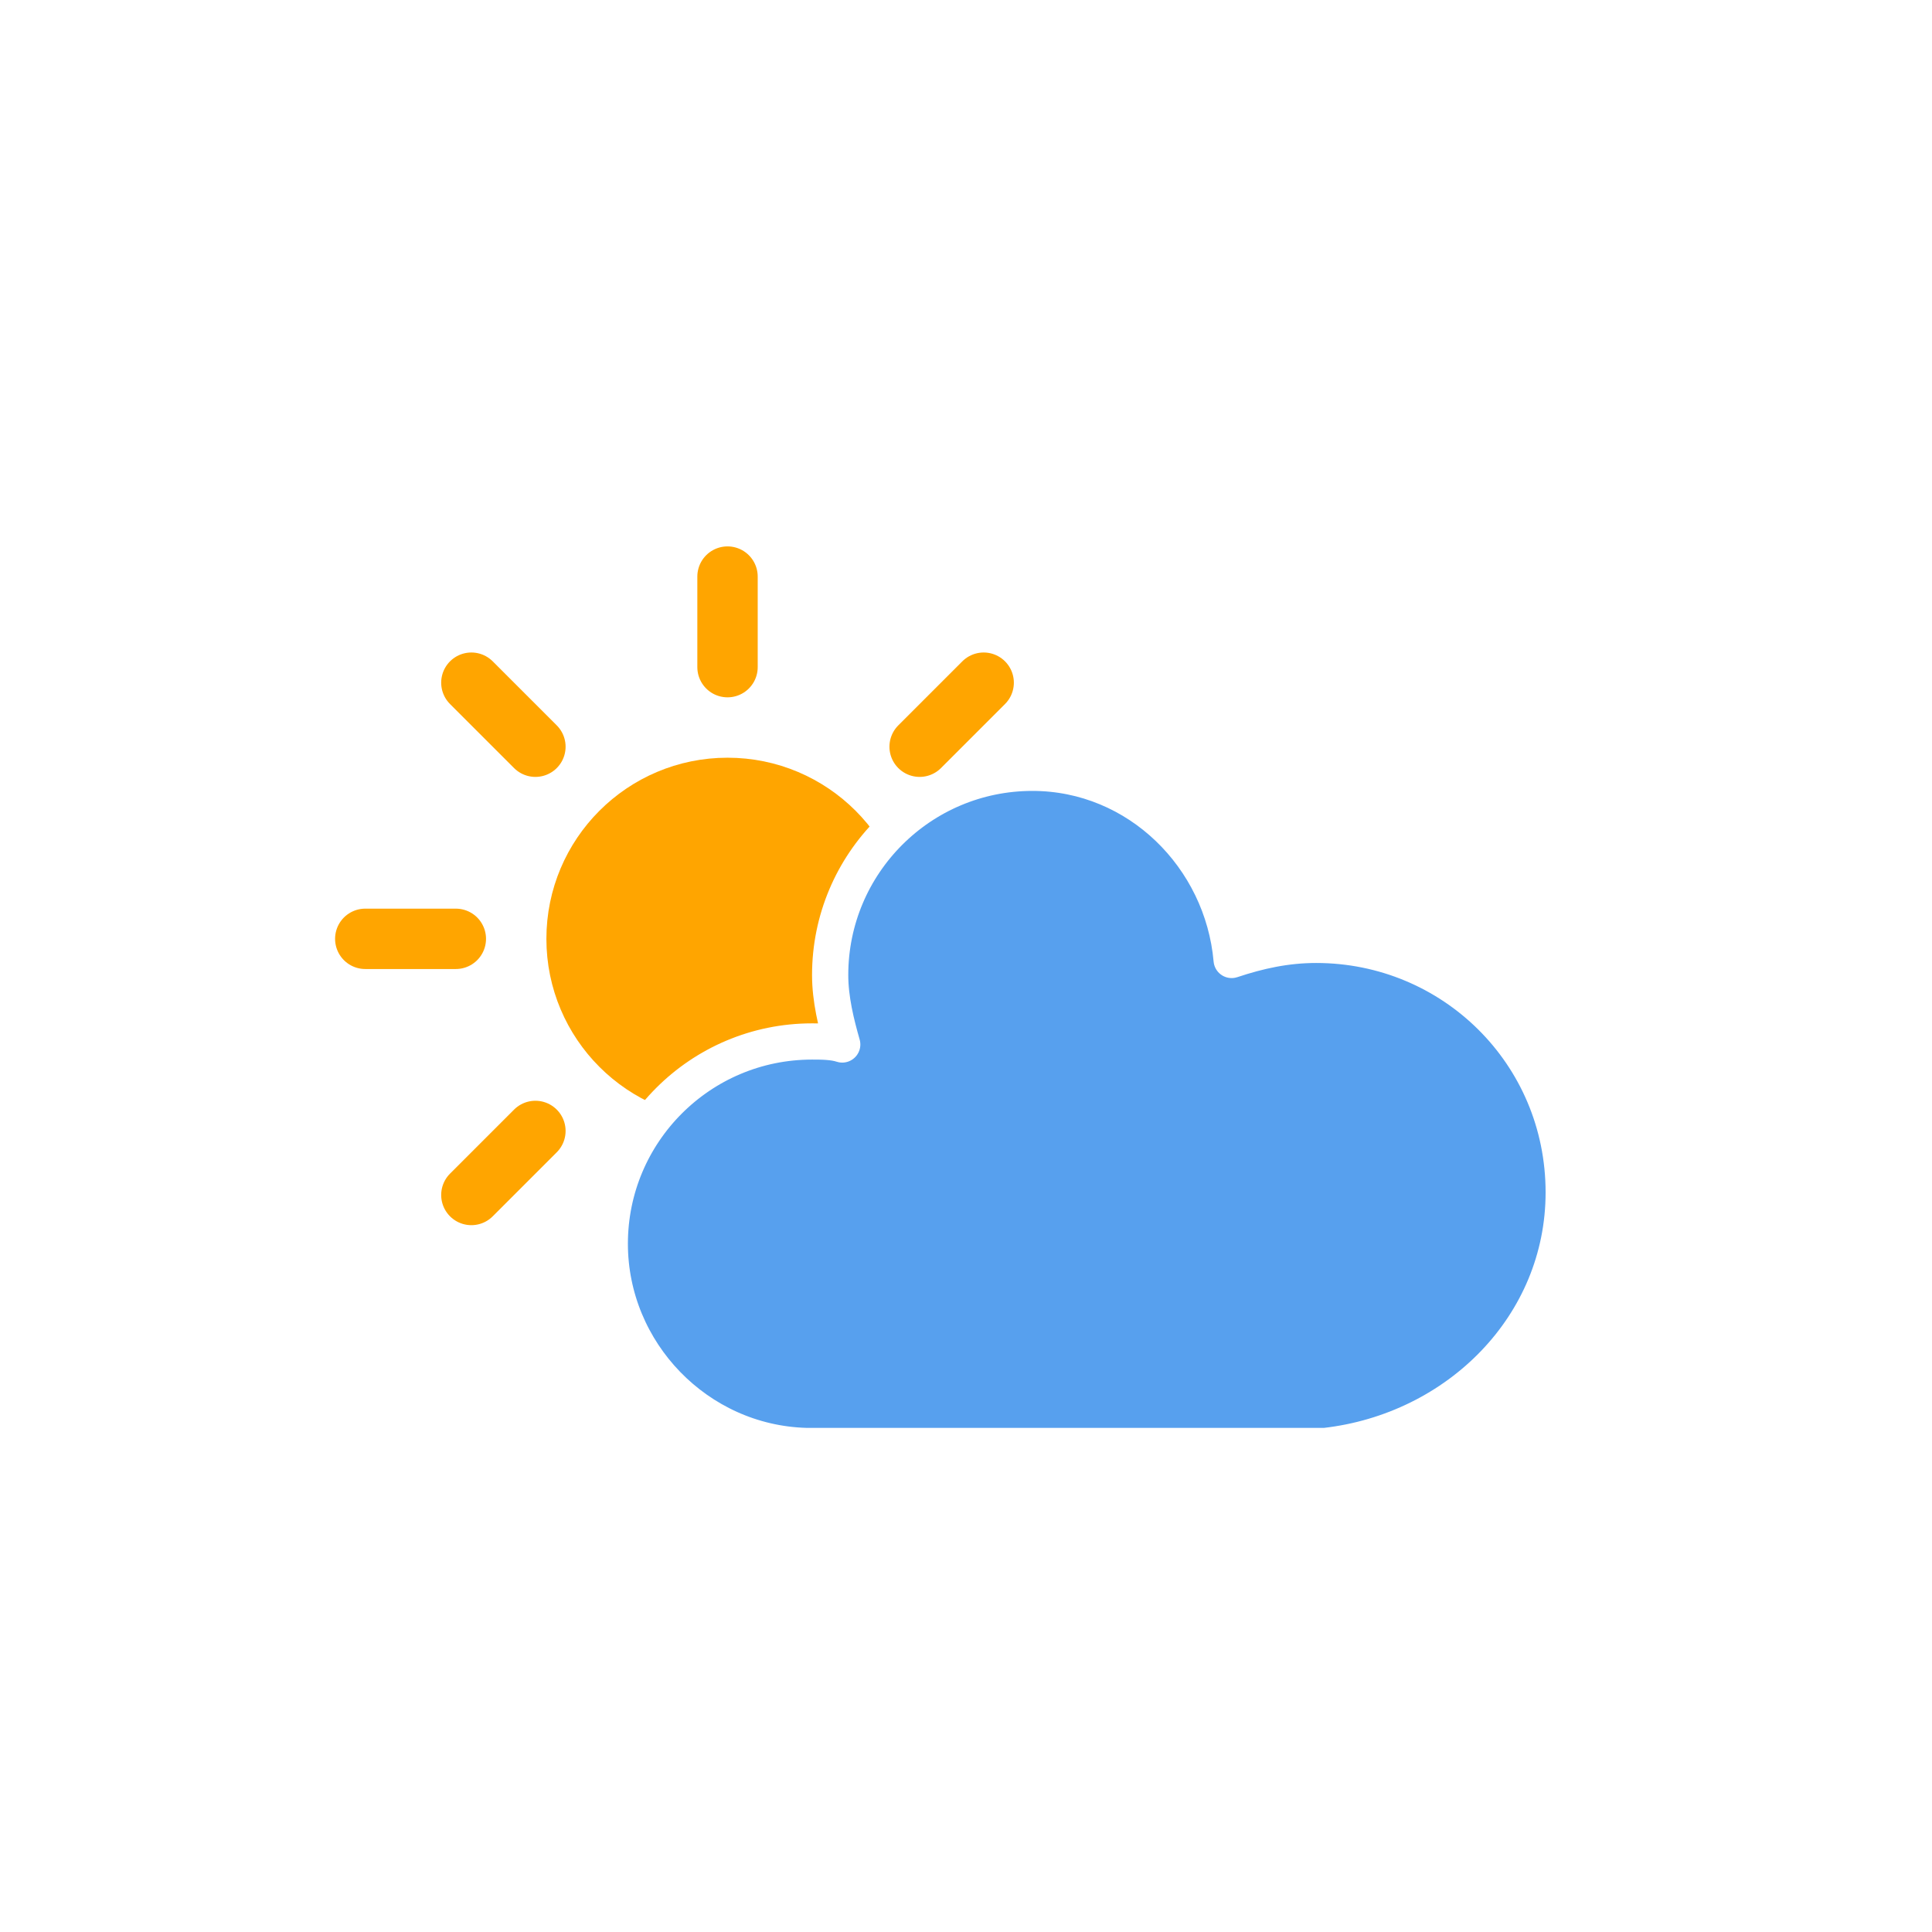 <?xml version="1.0" encoding="UTF-8" standalone="no"?>
<!-- (c) ammap.com | SVG weather icons -->

<svg
   version="1.1"
   width="64"
   height="64"
   viewbox="0 0 64 64"
   id="svg13"
   sodipodi:docname="icon.svg"
   xml:space="preserve"
   inkscape:version="1.3 (0e150ed6c4, 2023-07-21)"
   xmlns:inkscape="http://www.inkscape.org/namespaces/inkscape"
   xmlns:sodipodi="http://sodipodi.sourceforge.net/DTD/sodipodi-0.dtd"
   xmlns="http://www.w3.org/2000/svg"
   xmlns:svg="http://www.w3.org/2000/svg"><sodipodi:namedview
     id="namedview13"
     pagecolor="#ffffff"
     bordercolor="#666666"
     borderopacity="1.0"
     inkscape:showpageshadow="2"
     inkscape:pageopacity="0.0"
     inkscape:pagecheckerboard="0"
     inkscape:deskcolor="#d1d1d1"
     inkscape:zoom="11.265625"
     inkscape:cx="32"
     inkscape:cy="32"
     inkscape:window-width="1920"
     inkscape:window-height="1017"
     inkscape:window-x="-8"
     inkscape:window-y="-8"
     inkscape:window-maximized="1"
     inkscape:current-layer="svg13" /><defs
     id="defs2"><filter
       id="blur"
       width="1.403"
       height="1.694"
       x="-0.207"
       y="-0.285"><feGaussianBlur
         in="SourceAlpha"
         stdDeviation="3"
         id="feGaussianBlur1" /><feOffset
         dx="0"
         dy="4"
         result="offsetblur"
         id="feOffset1" /><feComponentTransfer
         id="feComponentTransfer1"><feFuncA
           type="linear"
           slope="0.05"
           id="feFuncA1" /></feComponentTransfer><feMerge
         id="feMerge2"><feMergeNode
           id="feMergeNode1" /><feMergeNode
           in="SourceGraphic"
           id="feMergeNode2" /></feMerge></filter></defs><g
     filter="url(#blur)"
     id="cloudy-day-3"
     transform="translate(4.1,1.1)"><g
       transform="translate(20,10)"
       id="g13"><g
         transform="translate(0,16)"
         id="g11"><g
           class="am-weather-sun"
           id="g10"><g
             id="g2"><line
               fill="none"
               stroke="#ffa500"
               stroke-linecap="round"
               stroke-width="2"
               transform="translate(0,9)"
               x1="0"
               x2="0"
               y1="0"
               y2="3"
               id="line2" /></g><g
             transform="rotate(45)"
             id="g3"><line
               fill="none"
               stroke="#ffa500"
               stroke-linecap="round"
               stroke-width="2"
               transform="translate(0,9)"
               x1="0"
               x2="0"
               y1="0"
               y2="3"
               id="line3" /></g><g
             transform="rotate(90)"
             id="g4"><line
               fill="none"
               stroke="#ffa500"
               stroke-linecap="round"
               stroke-width="2"
               transform="translate(0,9)"
               x1="0"
               x2="0"
               y1="0"
               y2="3"
               id="line4" /></g><g
             transform="rotate(135)"
             id="g5"><line
               fill="none"
               stroke="#ffa500"
               stroke-linecap="round"
               stroke-width="2"
               transform="translate(0,9)"
               x1="0"
               x2="0"
               y1="0"
               y2="3"
               id="line5" /></g><g
             transform="scale(-1)"
             id="g6"><line
               fill="none"
               stroke="#ffa500"
               stroke-linecap="round"
               stroke-width="2"
               transform="translate(0,9)"
               x1="0"
               x2="0"
               y1="0"
               y2="3"
               id="line6" /></g><g
             transform="rotate(-135)"
             id="g7"><line
               fill="none"
               stroke="#ffa500"
               stroke-linecap="round"
               stroke-width="2"
               transform="translate(0,9)"
               x1="0"
               x2="0"
               y1="0"
               y2="3"
               id="line7" /></g><g
             transform="rotate(-90)"
             id="g8"><line
               fill="none"
               stroke="#ffa500"
               stroke-linecap="round"
               stroke-width="2"
               transform="translate(0,9)"
               x1="0"
               x2="0"
               y1="0"
               y2="3"
               id="line8" /></g><g
             transform="rotate(-45)"
             id="g9"><line
               fill="none"
               stroke="#ffa500"
               stroke-linecap="round"
               stroke-width="2"
               transform="translate(0,9)"
               x1="0"
               x2="0"
               y1="0"
               y2="3"
               id="line9" /></g></g><circle
           cx="0"
           cy="0"
           fill="#ffa500"
           r="5"
           stroke="#ffa500"
           stroke-width="2"
           id="circle10" /></g><g
         class="am-weather-cloud-2"
         id="g12"><path
           d="m 47.7,35.4 c 0,-4.6 -3.7,-8.2 -8.2,-8.2 -1,0 -1.9,0.2 -2.8,0.5 -0.3,-3.4 -3.1,-6.2 -6.6,-6.2 -3.7,0 -6.7,3 -6.7,6.7 0,0.8 0.2,1.6 0.4,2.3 -0.3,-0.1 -0.7,-0.1 -1,-0.1 -3.7,0 -6.7,3 -6.7,6.7 0,3.6 2.9,6.6 6.5,6.7 h 17.2 c 4.4,-0.5 7.9,-4 7.9,-8.4 z"
           fill="#57a0ee"
           stroke="#ffffff"
           stroke-linejoin="round"
           stroke-width="1.2"
           transform="translate(-20,-11)"
           id="path11" /></g></g></g></svg>
